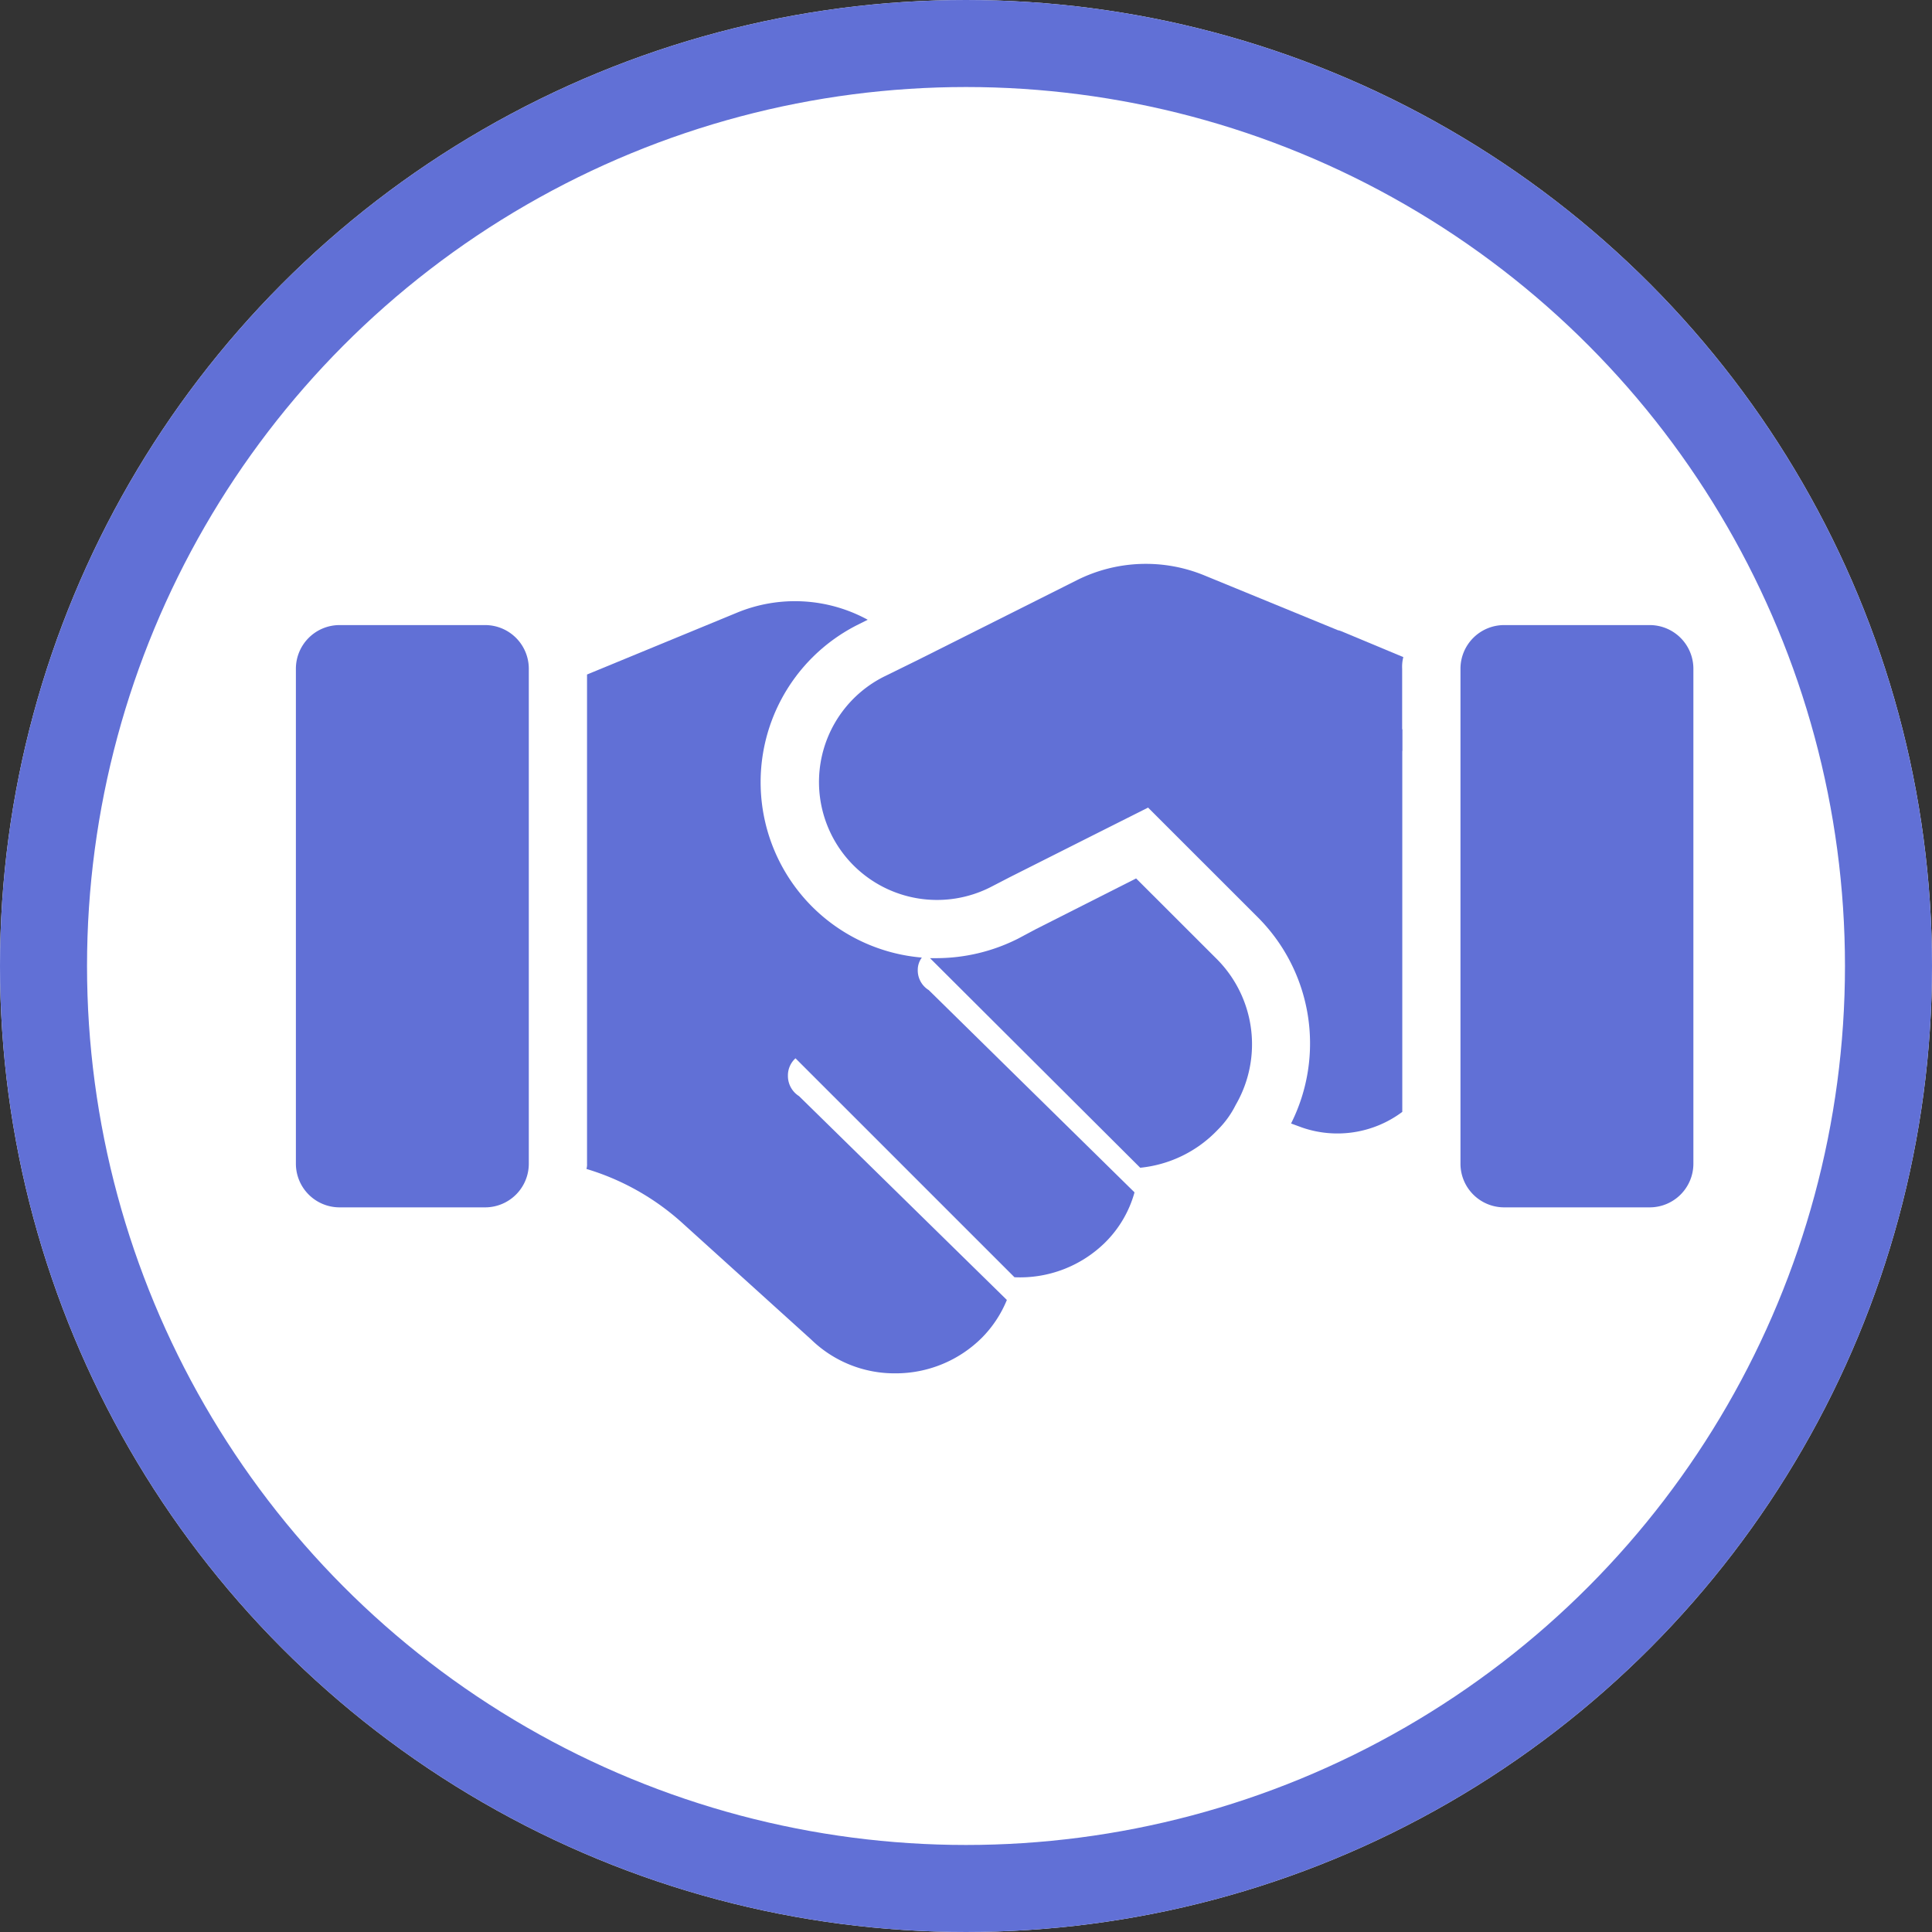 <svg xmlns="http://www.w3.org/2000/svg" width="111" height="111" viewBox="0 0 111 111"><rect x="0" y="0" width="111" height="111" fill="#333333" stroke="none"/><defs><style>.a{fill:#fff;stroke:#6170d6;stroke-width:5px;}.b{fill:#6170d6;}.c{stroke:none;}.d{fill:none;}</style></defs><g transform="translate(17 -10.409)"><g class="a" transform="translate(-17 10.409)"><circle class="c" cx="55.5" cy="55.5" r="55.5"/><circle class="d" cx="55.5" cy="55.5" r="53"/></g><g transform="translate(0 37.856)"><path class="b" d="M32.7,10.3v21.98a6.22,6.22,0,0,1-5.754.9l-.636-.234a10.248,10.248,0,0,0-1.873-11.809L13.16,9.865,22.126,6.72Z" transform="translate(30.866 4.155)"/><path class="b" d="M24.661,27.936,36.471,39.545v.033A6.491,6.491,0,0,1,34.8,42.422a6.966,6.966,0,0,1-5.219,2.007L17,31.85a1.32,1.32,0,0,0-.435,1,1.366,1.366,0,0,0,.636,1.171L29.144,45.734a6.663,6.663,0,0,1-1.439,2.175,7.01,7.01,0,0,1-4.985,2.041,6.863,6.863,0,0,1-4.817-1.94l-7.36-6.657A14.343,14.343,0,0,0,4.99,38.207a.926.926,0,0,0,.033-.3V9.8l8.6-3.546a8.726,8.726,0,0,1,7.527.4l-.535.268A10.121,10.121,0,0,0,17.97,23.152a10.122,10.122,0,0,0,6.289,2.911,1.179,1.179,0,0,0-.234.7,1.327,1.327,0,0,0,.636,1.171Z" transform="translate(11.704 1.506)"/><path class="b" d="M28.454,23.364A5.429,5.429,0,0,1,27.416,24.8a7.117,7.117,0,0,1-4.449,2.175L10.89,14.933h.4a10.426,10.426,0,0,0,4.617-1.1l1.071-.569,5.754-2.911L27.383,15l.033.033A6.94,6.94,0,0,1,28.454,23.364Z" transform="translate(25.542 12.669)"/><path class="b" d="M10.873,39.454H2.509A2.51,2.51,0,0,1,0,36.945V8.509A2.51,2.51,0,0,1,2.509,6h8.364a2.51,2.51,0,0,1,2.509,2.509V36.945A2.51,2.51,0,0,1,10.873,39.454Z" transform="translate(0 2.466)"/><path class="b" d="M30.873,39.454H22.509A2.51,2.51,0,0,1,20,36.945V8.509A2.51,2.51,0,0,1,22.509,6h8.364a2.51,2.51,0,0,1,2.509,2.509V36.945A2.51,2.51,0,0,1,30.873,39.454Z" transform="translate(46.909 2.466)"/><path class="b" d="M38.942,8.8c-.033,0-.067-.033-.134-.033L31.147,5.623a8.842,8.842,0,0,0-7.36.268l-9.133,4.583-1.907.937a6.776,6.776,0,0,0-1.773,10.873,6.791,6.791,0,0,0,7.862,1.238l1.1-.569,4.784-2.409,13.315-6.691,4.449,1.84V10.975a2.167,2.167,0,0,1,.067-.669Z" transform="translate(21.075 0)"/></g></g></svg>